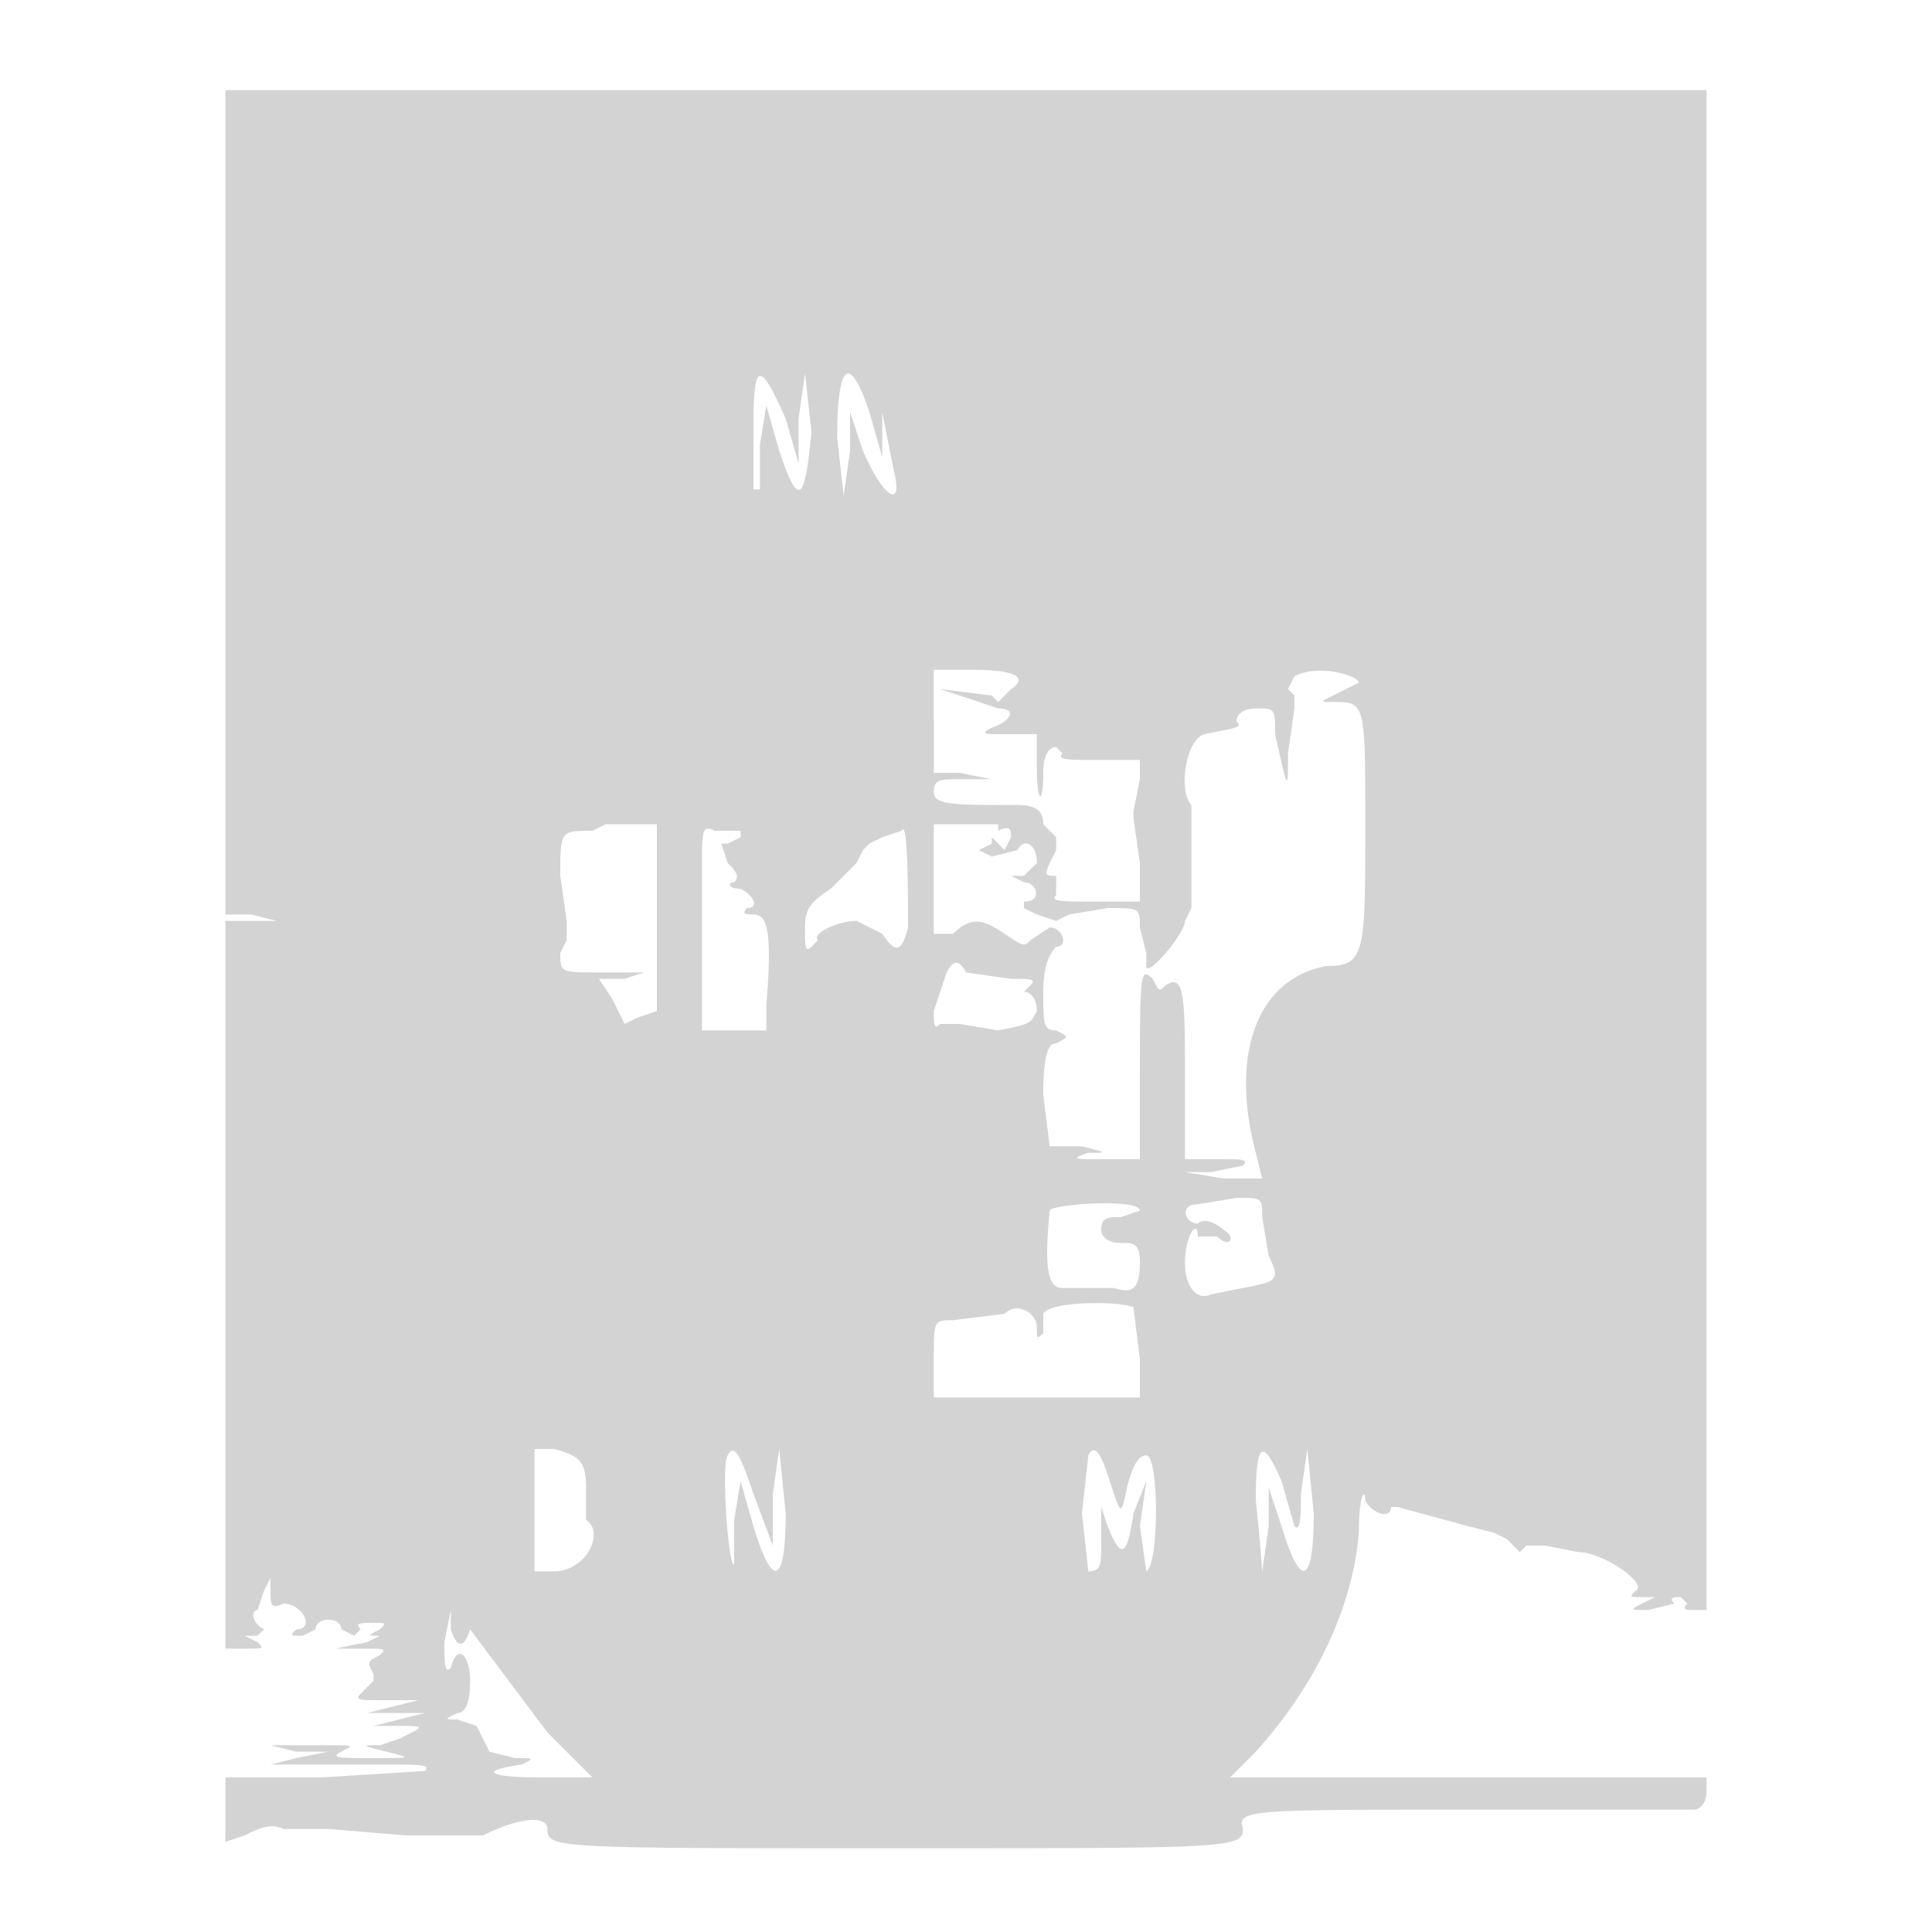 <svg xmlns="http://www.w3.org/2000/svg" width="300" height="300"><path d="M35 78v64h4l4 1h-8v113h3c3 0 3 0 2-1l-2-1h2l1-1c-2-1-2-3-1-3l1-3 1-2v2c0 2 0 3 2 2 3 0 5 4 2 4-1 1-1 1 1 1l2-1c0-2 4-2 4 0l2 1 1-1c-1-1 0-1 2-1s2 0 1 1c-2 1-2 1 0 1l-2 1-5 1h4c4 0 4 0 3 1-2 1-2 1-1 3v1l-1 1-1 1c-1 1 0 1 3 1h6l-4 1-4 1h9l-4 1-4 1h4c3 0 4 0 2 1l-2 1-3 1c-3 0-3 0 1 1s4 1-2 1c-5 0-7 0-5-1s2-1-2-1h-9l4 1h5l-5 1-4 1h18c5 0 7 0 6 1l-16 1H35v10l3-1c2-1 4-2 6-1h7l12 1h12c6-3 10-3 10-1 0 3 1 3 54 3 52 0 54 0 54-3-1-3 1-3 35-3h35c1 0 2-1 2-3v-2h-74l4-4c9-10 15-22 16-34 0-6 1-7 1-5 1 2 4 3 4 1h1l11 3 4 1 2 1 1 1 1 1 1-1h3l5 1c4 0 11 5 9 6-1 1-1 1 1 1h2l-2 1c-2 1-2 1 1 1l4-1c-1-1 0-1 1-1l1 1c-1 1 0 1 1 1h2V14H35v64m82-12v10h1v-7l1-6 2 7c3 9 4 8 5-3l-1-9-1 7v7l-2-7c-4-9-5-9-5 1m13 2l1 9 1-7v-6l2 6c3 7 6 9 5 4a534 534 0 01-2-10v7l-2-7c-3-9-5-8-5 4m15 44v8h4l5 1h-5c-3 0-4 0-4 2s3 2 13 2c3 0 4 1 4 3l2 2v2c-2 4-2 4 0 4v3c-1 1 1 1 6 1h7v-6l-1-7v-1l1-5v-3h-7c-4 0-6 0-5-1l-1-1c-1 0-2 1-2 4 0 5-1 5-1-1v-5h-5c-3 0-4 0-2-1 3-1 4-3 1-3l-3-1-3-1-3-1 8 1 1 1 1-1 1-1c3-2 0-3-6-3h-6v8m56-7l-1 2 1 1v2l-1 7c0 6 0 6-2-3 0-4 0-4-3-4-2 0-3 1-3 2 1 1 0 1-5 2-3 1-4 9-2 11v16l-1 2c0 2-6 9-6 7v-2l-1-4c0-3 0-3-5-3l-6 1-2 1-3-1-2-1v-1c3 0 2-3 0-3l-2-1h2l2-2c0-3-2-4-3-2l-4 1-2-1 2-1v-1l1 1 1 1 1-2c0-1 0-2-2-1v-1h-10v17h3c3-3 5-2 8 0s3 2 4 1l3-2c2 0 3 3 1 3-1 1-2 3-2 7 0 5 0 6 2 6 2 1 2 1 0 2-1 0-2 1-2 8l1 8h5c4 1 4 1 1 1-3 1-2 1 2 1h6v-10c0-19 0-20 2-18 1 2 1 2 2 1 3-2 3 2 3 15v12h5c4 0 5 0 4 1l-5 1h-4l6 1h6l-1-4c-4-15 0-27 11-29 6 0 6-2 6-22 0-19 0-19-5-19-2 0-2 0 0-1l4-2c0-1-6-3-10-1M94 128l-2 1c-5 0-5 0-5 7l1 7v3l-1 2c0 3 0 3 6 3h7l-3 1h-4l2 3 2 4 2-1 3-1v-29h-8m15 7v25h10v-4c1-12 0-14-2-14-1 0-2 0-1-1 2 0 1-2-1-3-2 0-2-1-1-1 1-1 0-2-1-3l-1-3h1l2-1v-1h-4c-2-1-2 0-2 6m31-6l-3 1-2 1-1 1-1 2-4 4c-3 2-4 3-4 6s0 4 1 3l1-1c-1-1 3-3 6-3l4 2c2 3 3 3 4-1 0-5 0-17-1-15m7 22l-2 6c0 2 0 3 1 2h3l6 1c5-1 5-1 6-3 0-2-1-3-2-3l1-1c1-1 0-1-3-1l-7-1c-1-2-2-2-3 0m39 36c-3 0-2 3 0 3 1-1 3 0 4 1 2 1 1 3-1 1h-3c0-3-2 0-2 4s2 6 4 5l5-1c5-1 6-1 4-5l-1-6c0-3 0-3-4-3l-6 1m-23 1c-1 10 0 12 2 12h8c3 1 4 0 4-4 0-3-1-3-3-3s-3-1-3-2c0-2 1-2 3-2l3-1c0-2-14-1-14 0m-1 16v3c-1 1-1 1-1-1s-3-4-5-2l-8 1c-3 0-3 0-3 6v6h32v-6l-1-8c-2-1-13-1-14 1m-79 30v10h3c5 0 8-6 5-8v-5c0-4-1-5-5-6h-3v9m30-8c-1 1 0 17 1 17v-7l1-6 2 7c3 10 5 9 5-2l-1-10-1 7v8l-3-8c-2-6-3-8-4-6m56 0l-1 9 1 9c2 0 2-1 2-5v-5l1 3c2 5 3 5 4-2l2-5-1 7 1 7c2-1 2-18 0-18-1 0-2 1-3 5-1 5-1 4-3-2-1-3-2-5-3-3m26 7a341 341 0 011 11l1-7v-6l2 6c3 10 5 9 5-2l-1-10-1 7c0 3 0 6-1 5l-2-7c-3-7-4-6-4 3M69 255c0 3 0 5 1 4 1-4 3-2 3 2s-1 5-2 5c-2 1-2 1 0 1l3 1 1 2 1 2 4 1c3 0 3 0 1 1-7 1-5 2 3 2h8l-7-7-9-12-3-4c-1 3-2 3-3 0v-3l-1 5" fill="#d3d3d3" fill-rule="evenodd"/></svg>